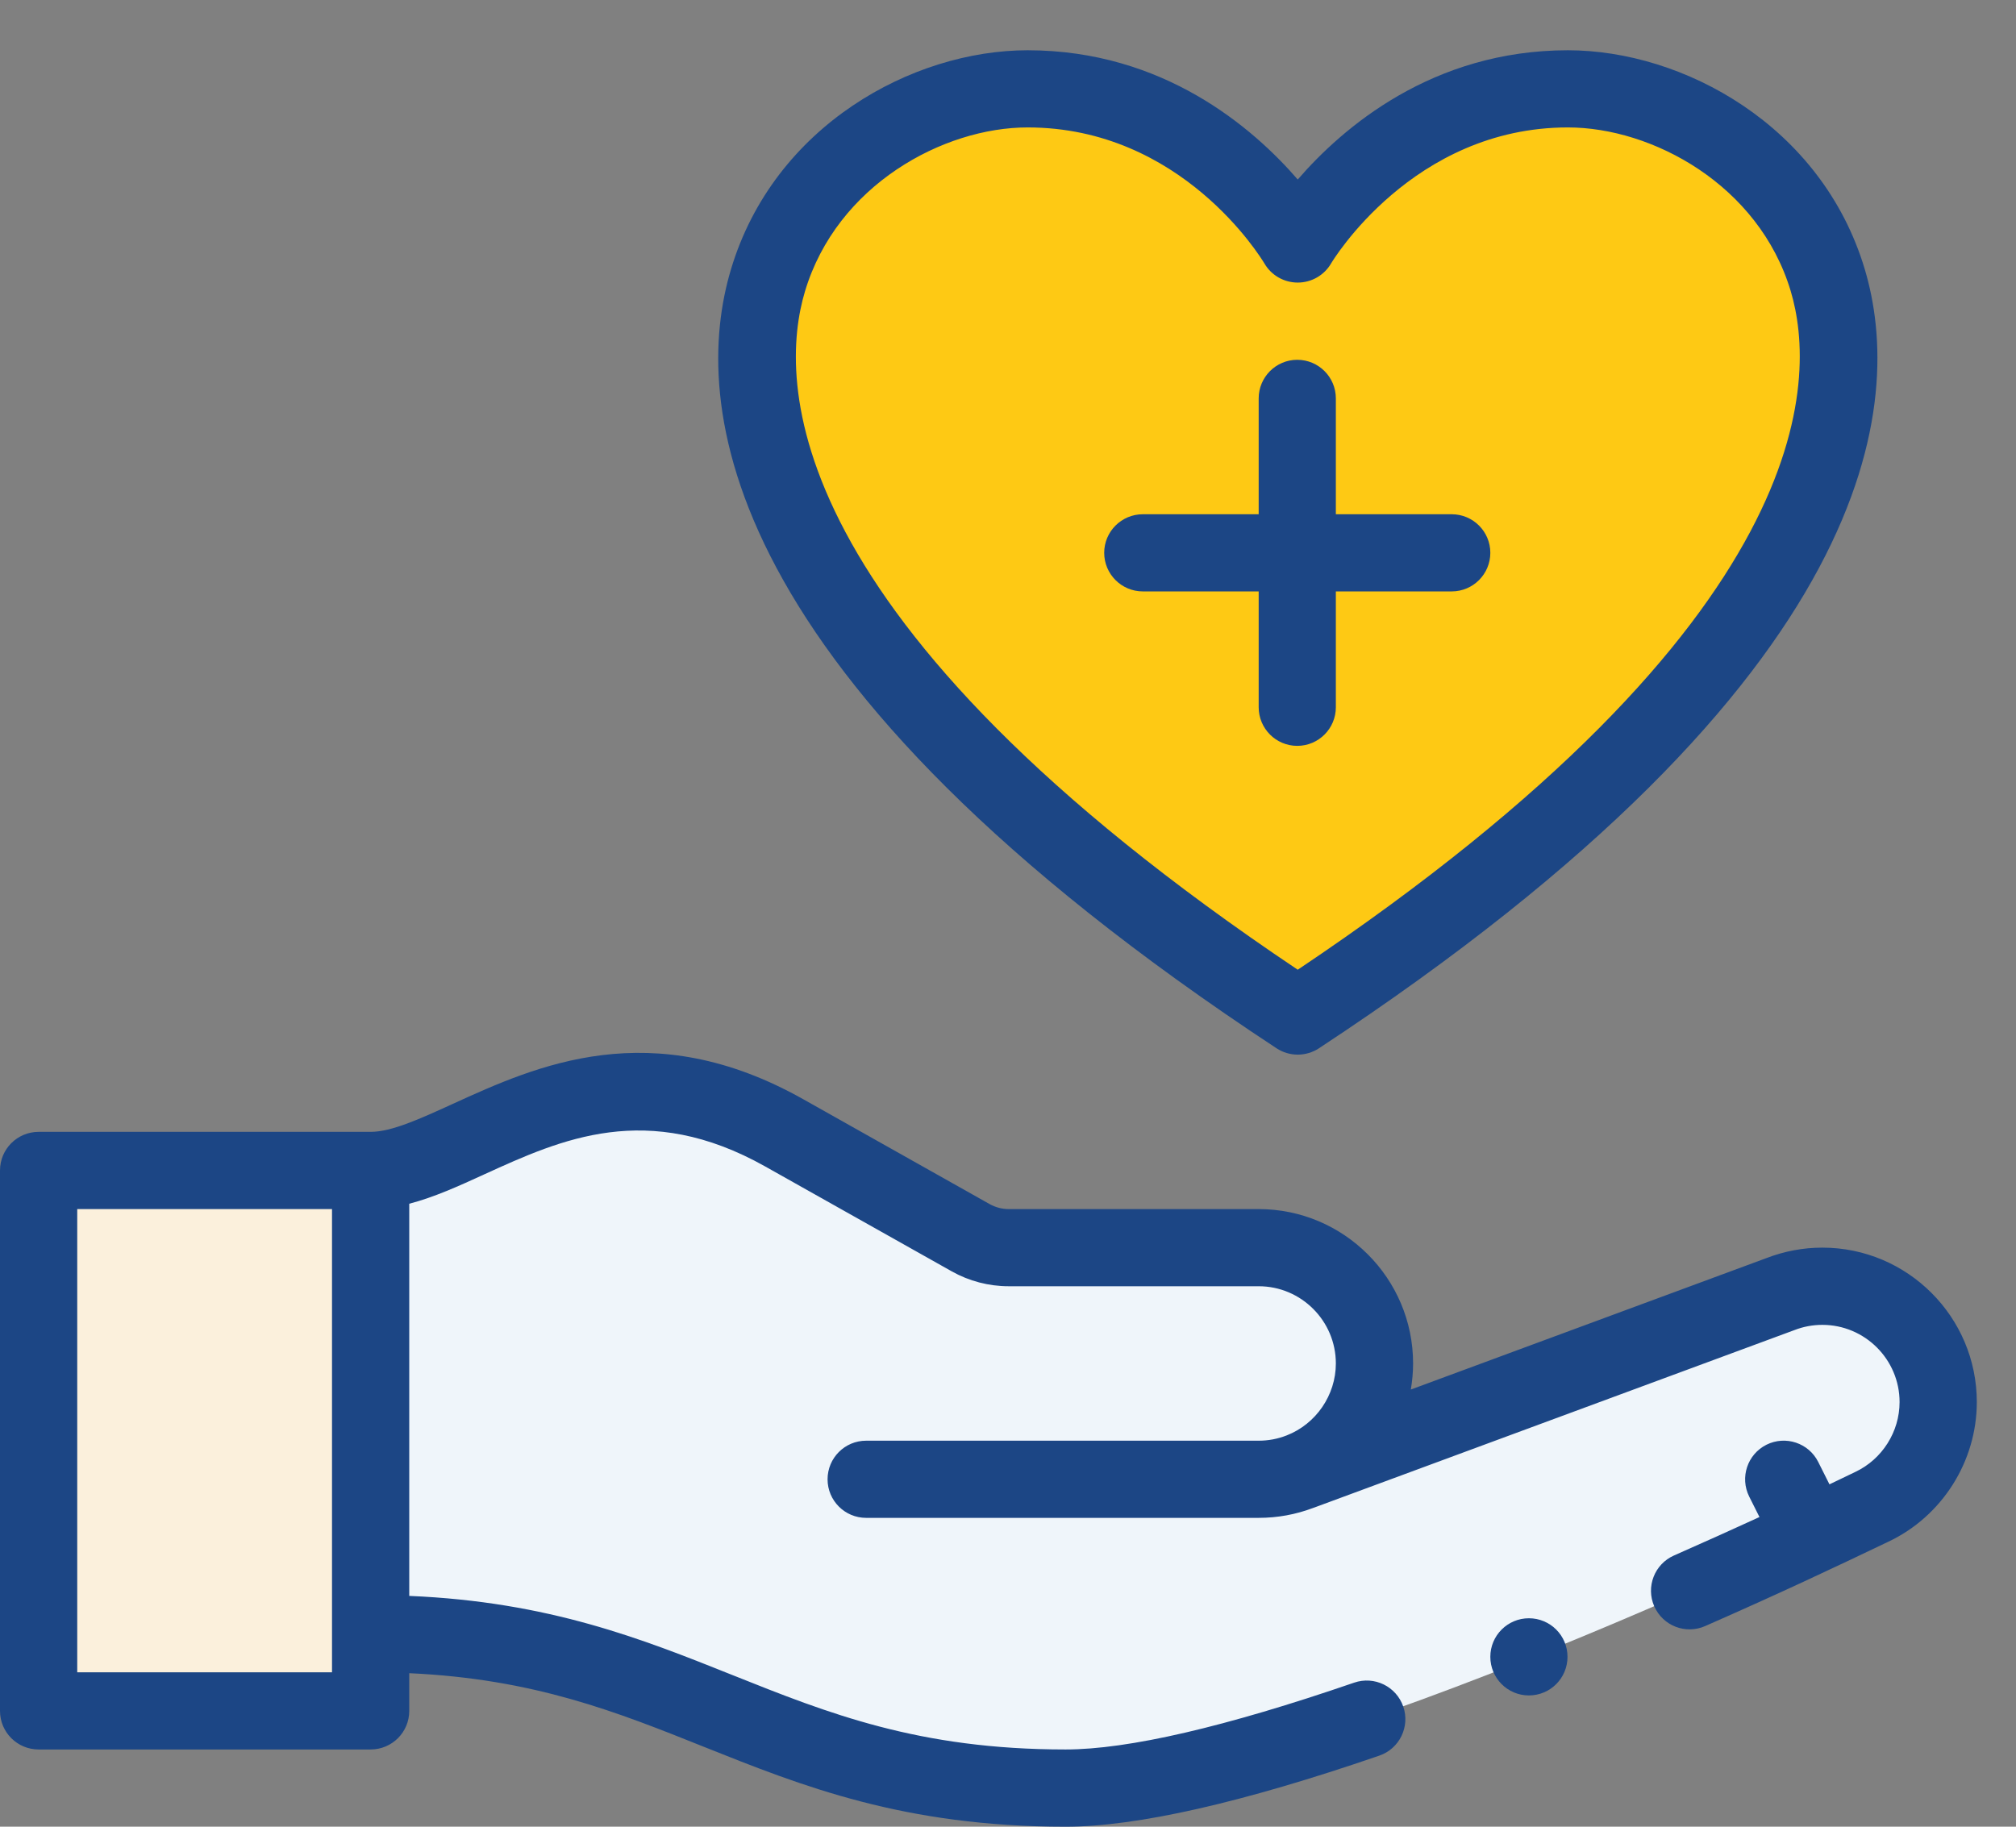 <svg width="32" height="29" viewBox="0 0 32 29" fill="none" xmlns="http://www.w3.org/2000/svg">
<rect x="0" y="0" width="32" height="29" fill="#808080" stroke="none"/>
<path d="M20.644 23.36V23.36L28.261 20.545C29.457 20.079 30.765 20.961 30.765 22.259C30.765 22.993 30.334 23.627 29.712 23.921C29.59 23.979 20.591 28.387 16.915 28.387C12.012 28.387 10.786 25.936 5.883 25.936V18.582C7.359 18.582 9.315 16.222 12.45 17.985L15.409 19.65C15.593 19.753 15.799 19.807 16.01 19.807H19.979C20.994 19.807 21.817 20.631 21.817 21.646C21.817 22.427 21.331 23.093 20.644 23.36Z" fill="#EFF5FA"/>
<path d="M24.887 1.41C28.711 1.41 33.95 7.346 20.599 16.13C7.225 7.331 12.518 1.41 16.311 1.41C19.158 1.41 20.599 3.873 20.599 3.873C20.599 3.873 22.04 1.41 24.887 1.41Z" fill="#FEC914"/>
<path d="M5.883 27.162H0.613V18.582H5.883V27.162Z" fill="#FBF0DC"/>
<path d="M0.613 27.774H5.883C6.222 27.774 6.496 27.5 6.496 27.162V26.563C8.477 26.653 9.79 27.178 11.171 27.731C12.732 28.355 14.345 29 16.914 29C18.043 29 19.718 28.62 21.893 27.872C22.214 27.762 22.384 27.413 22.274 27.093C22.163 26.773 21.815 26.603 21.495 26.713C19.448 27.417 17.907 27.774 16.914 27.774C14.581 27.774 13.146 27.2 11.627 26.593C10.194 26.02 8.716 25.429 6.496 25.336V19.11C6.889 19.008 7.285 18.828 7.695 18.64C8.903 18.089 10.273 17.464 12.149 18.52L15.108 20.184C15.382 20.338 15.694 20.42 16.01 20.42H19.979C20.654 20.42 21.204 20.97 21.204 21.646C21.204 22.148 20.89 22.607 20.421 22.789C20.28 22.844 20.132 22.872 19.979 22.872H13.748C13.41 22.872 13.136 23.146 13.136 23.485C13.136 23.823 13.41 24.097 13.748 24.097H19.979C20.277 24.097 20.567 24.044 20.842 23.94C20.847 23.938 20.852 23.937 20.857 23.935C20.857 23.935 28.479 21.117 28.483 21.116C28.624 21.061 28.773 21.033 28.926 21.033C29.602 21.033 30.152 21.583 30.152 22.259C30.152 22.73 29.876 23.166 29.451 23.367C29.347 23.417 29.241 23.468 29.039 23.565L28.861 23.21C28.71 22.908 28.342 22.785 28.039 22.936C27.736 23.088 27.614 23.456 27.765 23.759L27.928 24.084C27.527 24.268 27.071 24.474 26.572 24.694C26.262 24.83 26.122 25.192 26.258 25.501C26.395 25.812 26.756 25.951 27.066 25.815C28.271 25.285 29.069 24.908 29.975 24.475C30.827 24.072 31.378 23.201 31.378 22.259C31.378 20.907 30.278 19.807 28.926 19.807C28.623 19.807 28.326 19.863 28.044 19.971L22.394 22.06C22.417 21.924 22.43 21.786 22.43 21.646C22.43 20.294 21.33 19.195 19.979 19.195H16.01C15.905 19.195 15.801 19.167 15.709 19.116L12.75 17.451C10.331 16.09 8.513 16.92 7.187 17.525C6.665 17.763 6.215 17.969 5.883 17.969H0.613C0.274 17.969 0 18.243 0 18.582V27.162C0 27.5 0.274 27.774 0.613 27.774ZM1.226 19.195H5.27V26.549H1.226V19.195Z" fill="#1C4685"/>
<path d="M20.262 16.642C20.364 16.709 20.482 16.743 20.599 16.743C20.716 16.743 20.834 16.709 20.936 16.642C29.925 10.728 30.221 6.351 29.598 4.269C28.915 1.99 26.712 0.798 24.887 0.798C22.733 0.798 21.309 2.029 20.599 2.85C19.889 2.029 18.465 0.798 16.311 0.798C14.489 0.798 12.286 1.992 11.603 4.275C10.979 6.356 11.276 10.73 20.262 16.642ZM12.777 4.627C13.283 2.936 14.976 2.023 16.311 2.023C18.755 2.023 20.015 4.091 20.071 4.184C20.181 4.372 20.382 4.486 20.599 4.486C20.817 4.486 21.018 4.371 21.128 4.183C21.14 4.161 22.42 2.023 24.887 2.023C26.225 2.023 27.918 2.934 28.424 4.621C28.841 6.016 28.897 9.833 20.599 15.395C12.304 9.835 12.359 6.021 12.777 4.627Z" fill="#1C4685"/>
<path d="M18.14 9.389H19.979V11.228C19.979 11.566 20.253 11.841 20.591 11.841C20.93 11.841 21.204 11.566 21.204 11.228V9.389H23.043C23.381 9.389 23.656 9.115 23.656 8.776C23.656 8.438 23.381 8.164 23.043 8.164H21.204V6.325C21.204 5.987 20.93 5.712 20.591 5.712C20.253 5.712 19.979 5.987 19.979 6.325V8.164H18.14C17.802 8.164 17.527 8.438 17.527 8.776C17.527 9.115 17.802 9.389 18.14 9.389Z" fill="#1C4685"/>
<path d="M24.268 26.916C24.607 26.916 24.881 26.642 24.881 26.303C24.881 25.965 24.607 25.691 24.268 25.691C23.93 25.691 23.656 25.965 23.656 26.303C23.656 26.642 23.93 26.916 24.268 26.916Z" fill="#1C4685"/>
</svg>
